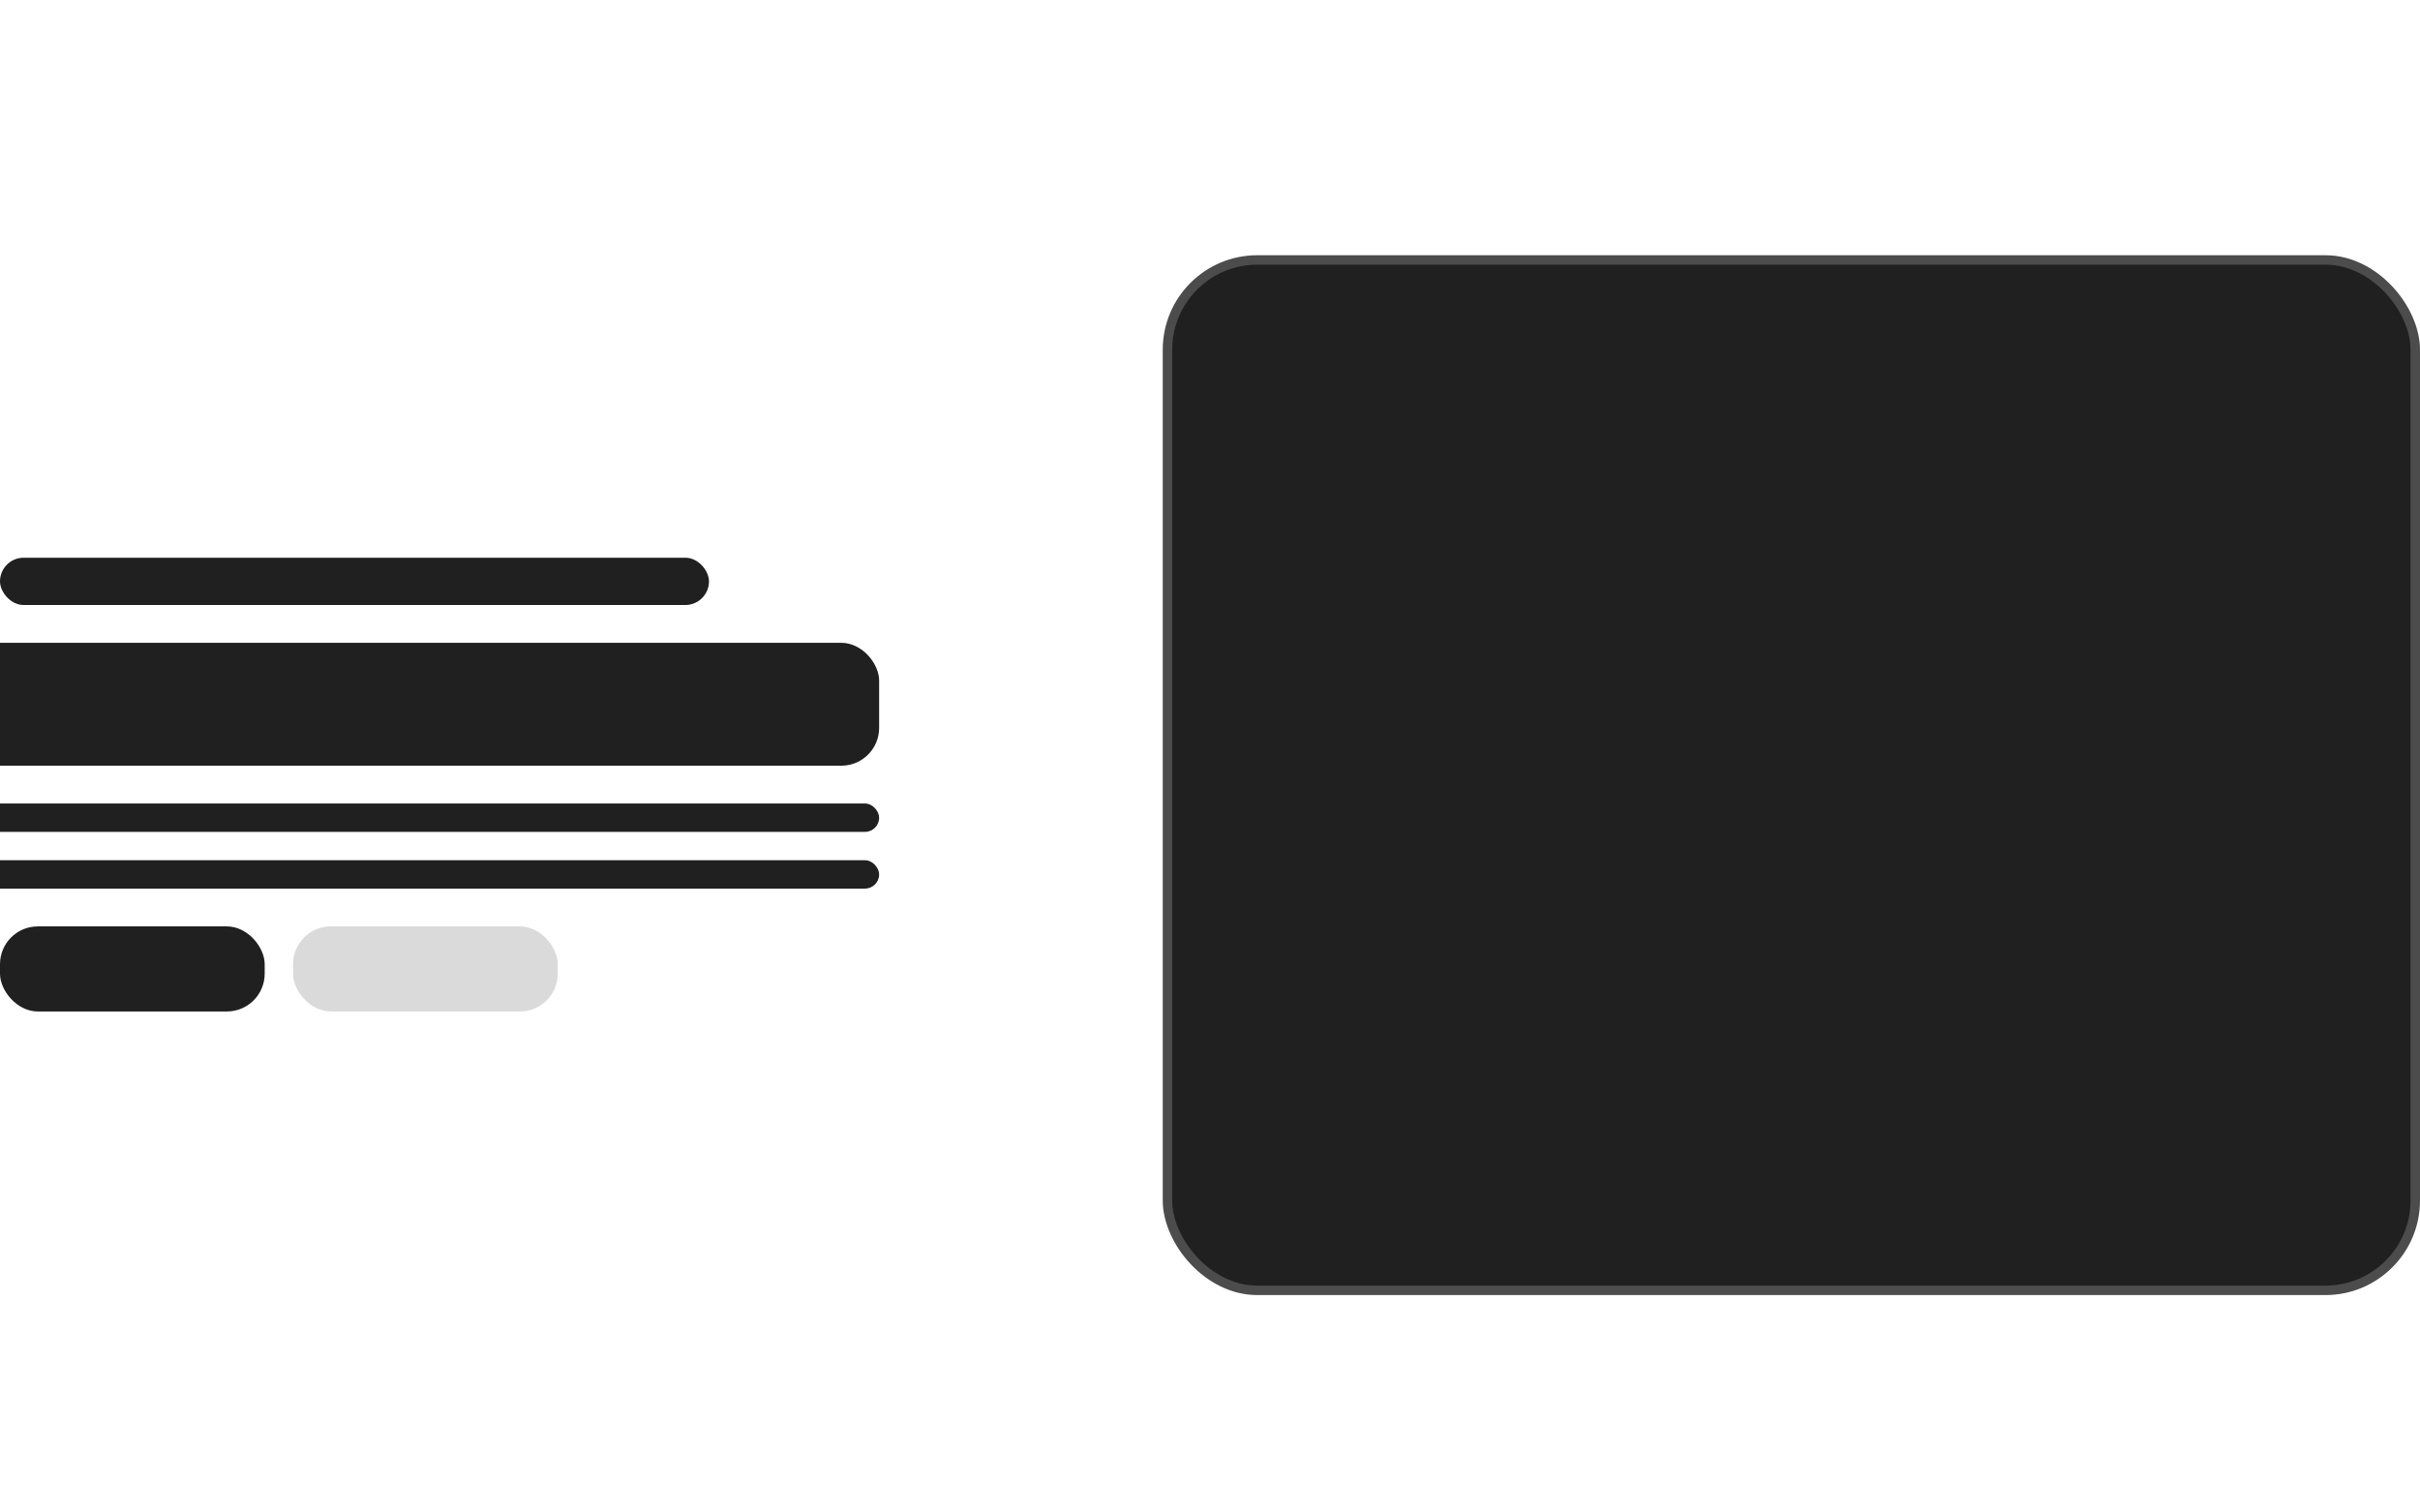 <svg width="256" height="160" viewBox="0 0 256 160" fill="none" xmlns="http://www.w3.org/2000/svg">
<g clip-path="url(#clip0_14_2)">
<rect x="123.5" y="27.5" width="132" height="109" rx="9.5" fill="#202020" stroke="#4C4C4C"/>
<rect y="59" width="75" height="5" rx="2.5" fill="#202020"/>
<rect x="-4" y="68" width="97" height="13" rx="4" fill="#202020"/>
<rect x="-4" y="85" width="97" height="3" rx="1.5" fill="#202020"/>
<rect x="-4" y="91" width="97" height="3" rx="1.5" fill="#202020"/>
<rect y="98" width="28" height="9" rx="4" fill="#202020"/>
<rect x="31" y="98" width="28" height="9" rx="4" fill="#DADADA"/>
</g>
<defs>
<clipPath id="clip0_14_2">
<rect width="256" height="160" fill="white"/>
</clipPath>
</defs>
</svg>
